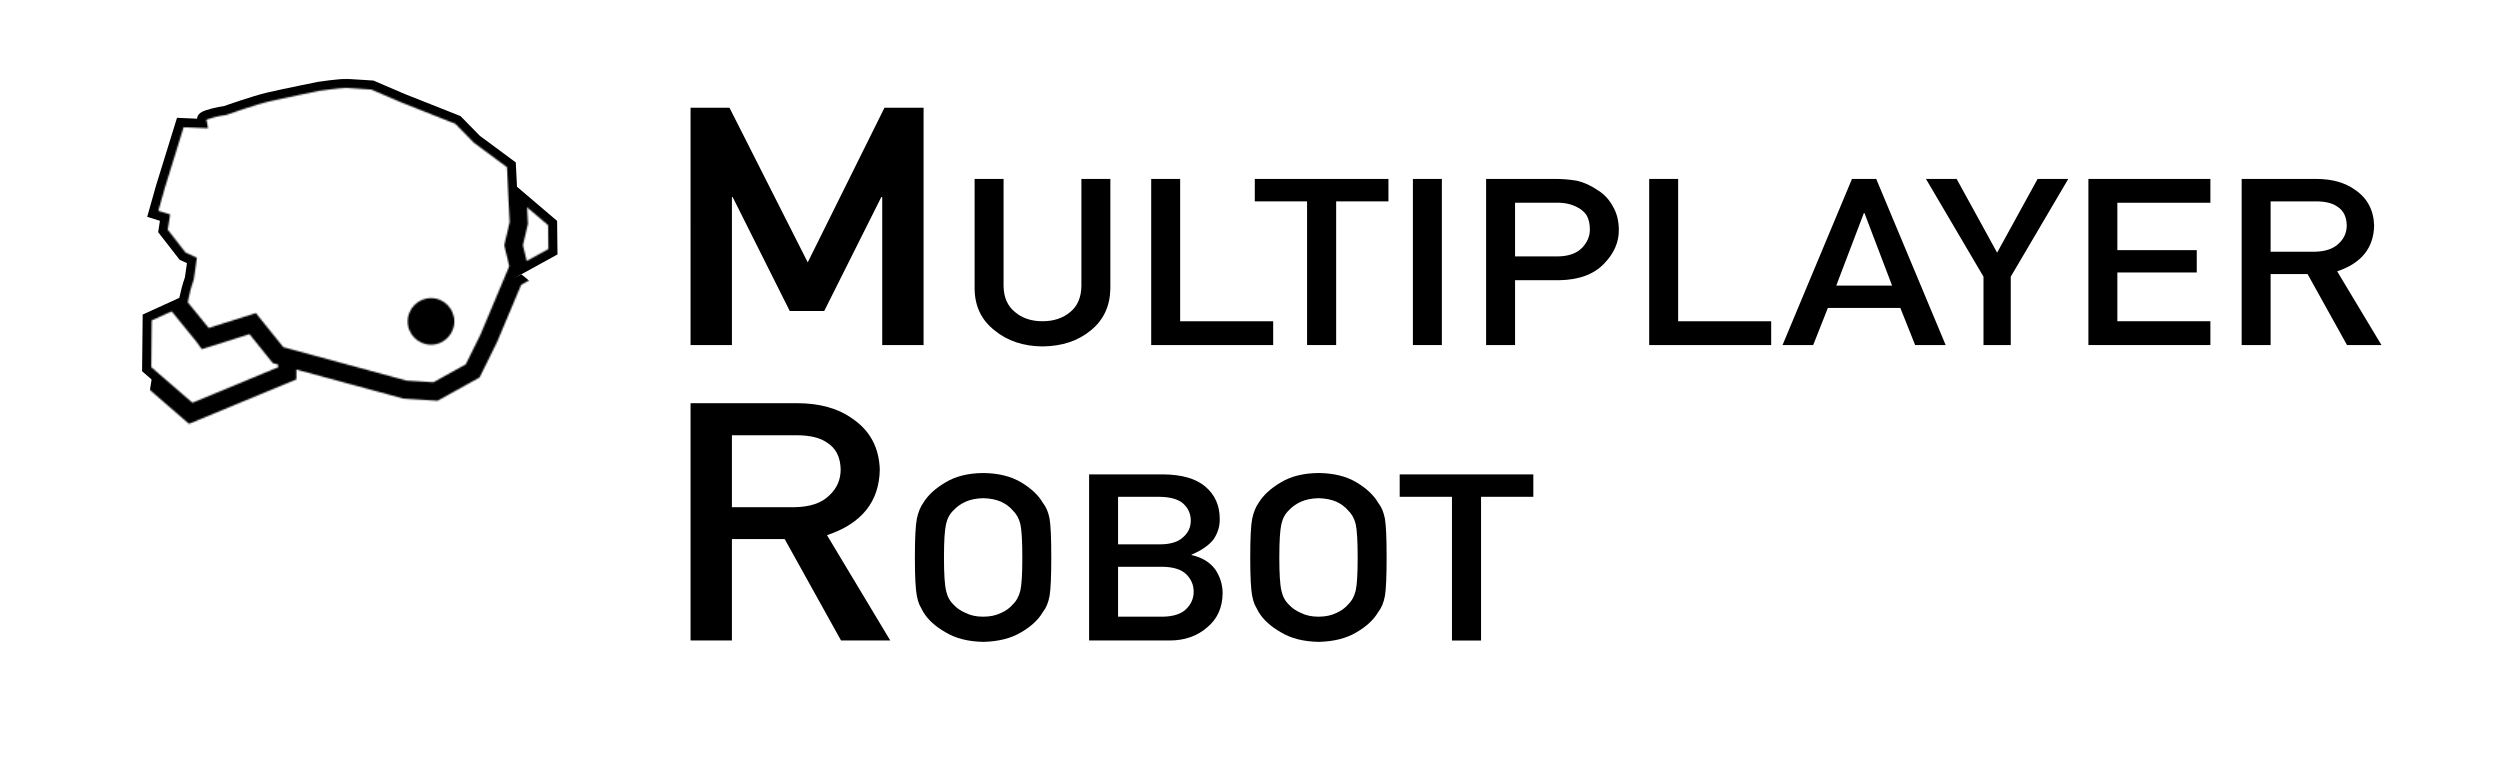 <?xml version="1.0" encoding="utf-8"?>
<!-- Generator: Adobe Illustrator 16.0.0, SVG Export Plug-In . SVG Version: 6.00 Build 0)  -->
<!DOCTYPE svg PUBLIC "-//W3C//DTD SVG 1.0//EN" "http://www.w3.org/TR/2001/REC-SVG-20010904/DTD/svg10.dtd">
<svg version="1.0" xmlns="http://www.w3.org/2000/svg" xmlns:xlink="http://www.w3.org/1999/xlink" x="0px" y="0px" width="1650px"
	 height="512px" viewBox="0 0 1650 512" enable-background="new 0 0 1650 512" xml:space="preserve">
<g id="Layer_2">
	<g>
		<path d="M455.766,71.109h25.695l51.638,102.051l50.649-102.051h25.819V227.73h-27.301v-97.646h-0.618
			l-37.678,75.195h-22.73l-37.678-75.195h-0.494v97.646h-27.301V71.109z"/>
		<path d="M643.245,118.095h19.111v70.684c0.115,7.47,2.594,13.159,7.437,17.069
			c4.727,4.111,10.81,6.166,18.246,6.166c7.437,0,13.577-2.055,18.419-6.166c4.726-3.91,7.147-9.6,7.264-17.069v-70.684h19.111
			v72.488c-0.231,11.53-4.526,20.679-12.885,27.446c-8.417,6.969-19.054,10.502-31.909,10.603
			c-12.625-0.101-23.175-3.634-31.649-10.603c-8.647-6.768-13.029-15.916-13.144-27.446V118.095z"/>
		<path d="M759.789,118.095h19.111v93.919h61.397v15.716h-80.508V118.095z"/>
		<path d="M862.669,132.909h-34.503v-14.813h88.204v14.813h-34.503v94.821h-19.197V132.909z"/>
		<path d="M932.516,118.095h19.111V227.73h-19.111V118.095z"/>
		<path d="M980.831,118.095h45.659c4.958,0,9.743,0.402,14.355,1.203c4.611,1.053,9.281,3.208,14.009,6.467
			c3.979,2.457,7.205,5.966,9.686,10.527c2.594,4.412,3.891,9.625,3.891,15.641c0,8.121-3.285,15.516-9.857,22.183
			c-6.746,7.019-16.604,10.628-29.575,10.828h-29.056v42.786h-19.111V118.095z M999.942,169.228h28.277
			c7.091-0.1,12.423-2.005,15.998-5.715c3.401-3.609,5.103-7.619,5.103-12.031c0-3.659-0.692-6.742-2.075-9.249
			c-1.441-2.256-3.459-4.035-6.054-5.339c-3.921-2.155-8.475-3.183-13.663-3.083h-27.585V169.228z"/>
		<path d="M1088.468,118.095h19.11v93.919h61.397v15.716h-80.508V118.095z"/>
		<path d="M1254.216,203.216h-47.82l-9.685,24.514h-20.236l45.832-109.635h15.998l45.832,109.635h-20.149
			L1254.216,203.216z M1248.768,188.478l-18.246-47.899h-0.346l-18.246,47.899H1248.768z"/>
		<path d="M1309.104,182.613l-37.963-64.518h20.234l26.721,48.651l26.721-48.651h20.235l-37.962,64.518v45.117
			h-17.986V182.613z"/>
		<path d="M1378.345,118.095h80.508v15.716h-61.397v31.281h52.404v14.738h-52.404v32.184h61.397v15.716h-80.508
			V118.095z"/>
		<path d="M1479.496,118.095h49.203c10.492,0,19.053,2.406,25.684,7.219c8.012,5.464,12.193,13.26,12.539,23.386
			c-0.232,14.889-8.361,25.016-24.387,30.379l29.229,48.651h-22.742l-26.029-46.847h-24.387v46.847h-19.109V118.095z
			 M1498.605,166.145h28.883c7.148-0.1,12.51-1.904,16.084-5.414c3.516-3.258,5.275-7.269,5.275-12.031
			c-0.115-5.715-2.219-9.851-6.312-12.407c-3.229-2.256-7.898-3.384-14.008-3.384h-29.922V166.145z"/>
		<path d="M455.766,266.109h70.292c14.988,0,27.218,3.438,36.69,10.312c11.446,7.807,17.418,18.943,17.913,33.408
			c-0.33,21.27-11.942,35.736-34.837,43.398l41.755,69.502h-32.49l-37.184-66.924h-34.837v66.924h-27.301V266.109z M483.067,334.752
			h41.261c10.211-0.143,17.87-2.721,22.978-7.734c5.022-4.654,7.536-10.383,7.536-17.188c-0.166-8.164-3.171-14.072-9.018-17.725
			c-4.613-3.223-11.284-4.834-20.013-4.834h-42.743V334.752z"/>
		<path d="M603.825,367.912c0-12.732,0.433-21.254,1.297-25.566c0.921-4.311,2.335-7.795,4.237-10.451
			c3.055-5.062,7.956-9.574,14.701-13.535c6.629-4.01,14.902-6.066,24.818-6.166c10.031,0.1,18.39,2.156,25.078,6.166
			c6.629,3.961,11.415,8.473,14.355,13.535c2.132,2.656,3.602,6.141,4.41,10.451c0.749,4.312,1.124,12.834,1.124,25.566
			c0,12.533-0.375,21.006-1.124,25.416c-0.808,4.412-2.278,7.947-4.41,10.604c-2.94,5.062-7.726,9.525-14.355,13.385
			c-6.688,4.01-15.046,6.115-25.078,6.316c-9.916-0.201-18.189-2.307-24.818-6.316c-6.745-3.859-11.646-8.322-14.701-13.385
			c-0.923-1.654-1.759-3.234-2.508-4.738c-0.692-1.553-1.269-3.508-1.729-5.865C604.257,388.918,603.825,380.445,603.825,367.912z
			 M623.022,367.912c0,10.779,0.46,18.072,1.383,21.883c0.807,3.811,2.45,6.893,4.929,9.248c2.017,2.256,4.669,4.086,7.956,5.49
			c3.228,1.654,7.091,2.48,11.587,2.48c4.554,0,8.503-0.826,11.847-2.48c3.17-1.404,5.708-3.234,7.61-5.49
			c2.478-2.355,4.179-5.438,5.102-9.248c0.865-3.811,1.297-11.104,1.297-21.883c0-10.777-0.432-18.121-1.297-22.031
			c-0.923-3.709-2.624-6.742-5.102-9.1c-1.902-2.256-4.44-4.135-7.61-5.639c-3.344-1.453-7.293-2.23-11.847-2.332
			c-4.497,0.102-8.359,0.879-11.587,2.332c-3.286,1.504-5.938,3.383-7.956,5.639c-2.479,2.357-4.123,5.391-4.929,9.1
			C623.483,349.791,623.022,357.135,623.022,367.912z"/>
		<path d="M718.812,313.096h48.858c12.394,0.1,21.705,2.807,27.931,8.121c6.283,5.363,9.426,12.457,9.426,21.279
			c0.115,4.512-1.124,8.824-3.718,12.934c-1.327,1.955-3.229,3.811-5.708,5.564c-2.479,1.855-5.534,3.535-9.166,5.039v0.301
			c6.86,1.555,12.048,4.688,15.565,9.398c3.286,4.863,4.929,10.152,4.929,15.867c-0.116,9.475-3.517,16.969-10.204,22.482
			c-6.63,5.766-14.903,8.648-24.818,8.648h-53.096V313.096z M737.922,327.908v31.357h27.585c6.975,0,12.106-1.58,15.393-4.738
			c3.343-2.906,5.016-6.566,5.016-10.979c0-4.41-1.673-8.145-5.016-11.203c-3.286-2.857-8.417-4.336-15.393-4.438H737.922z
			 M737.922,374.078v32.936h29.401c7.091-0.1,12.28-1.779,15.565-5.037c3.286-3.209,4.929-7.018,4.929-11.43
			c0-4.512-1.643-8.371-4.929-11.58c-3.286-3.158-8.474-4.787-15.565-4.889H737.922z"/>
		<path d="M825.151,367.912c0-12.732,0.433-21.254,1.297-25.566c0.921-4.311,2.335-7.795,4.237-10.451
			c3.055-5.062,7.956-9.574,14.701-13.535c6.629-4.01,14.902-6.066,24.818-6.166c10.031,0.1,18.39,2.156,25.078,6.166
			c6.629,3.961,11.415,8.473,14.355,13.535c2.132,2.656,3.602,6.141,4.41,10.451c0.749,4.312,1.124,12.834,1.124,25.566
			c0,12.533-0.375,21.006-1.124,25.416c-0.808,4.412-2.278,7.947-4.41,10.604c-2.94,5.062-7.726,9.525-14.355,13.385
			c-6.688,4.01-15.046,6.115-25.078,6.316c-9.916-0.201-18.189-2.307-24.818-6.316c-6.745-3.859-11.646-8.322-14.701-13.385
			c-0.923-1.654-1.759-3.234-2.508-4.738c-0.692-1.553-1.269-3.508-1.729-5.865C825.584,388.918,825.151,380.445,825.151,367.912z
			 M844.349,367.912c0,10.779,0.46,18.072,1.383,21.883c0.807,3.811,2.45,6.893,4.929,9.248c2.017,2.256,4.669,4.086,7.956,5.49
			c3.228,1.654,7.091,2.48,11.587,2.48c4.554,0,8.503-0.826,11.847-2.48c3.17-1.404,5.708-3.234,7.61-5.49
			c2.478-2.355,4.179-5.438,5.102-9.248c0.865-3.811,1.297-11.104,1.297-21.883c0-10.777-0.432-18.121-1.297-22.031
			c-0.923-3.709-2.624-6.742-5.102-9.1c-1.902-2.256-4.44-4.135-7.61-5.639c-3.344-1.453-7.293-2.23-11.847-2.332
			c-4.497,0.102-8.359,0.879-11.587,2.332c-3.286,1.504-5.938,3.383-7.956,5.639c-2.479,2.357-4.123,5.391-4.929,9.1
			C844.81,349.791,844.349,357.135,844.349,367.912z"/>
		<path d="M958.298,327.908h-34.503v-14.812h88.204v14.812h-34.503v94.822h-19.197V327.908z"/>
	</g>
</g>
<g id="Layer_4">
	<defs>
		<filter id="Adobe_OpacityMaskFilter" filterUnits="userSpaceOnUse" x="78.779" y="52.017" width="299.292" height="407.966">
			<feFlood  style="flood-color:white;flood-opacity:1" result="back"/>
			<feBlend  in="SourceGraphic" in2="back" mode="normal"/>
		</filter>
	</defs>
	<mask maskUnits="userSpaceOnUse" x="78.779" y="52.017" width="299.292" height="407.966" id="SVGID_1_">
		<g filter="url(#Adobe_OpacityMaskFilter)">
			<g>
				<path fill="#000000" d="M284.456,196.76c8.496,0,15.377,6.891,15.377,15.377c0,8.497-6.882,15.379-15.377,15.379
					c-8.496,0-15.378-6.882-15.378-15.379C269.077,203.651,275.959,196.76,284.456,196.76z"/>
				<polyline fill="none" stroke="#000000" stroke-width="12" stroke-miterlimit="10" points="118.385,196.574 94.164,207.614
					93.782,245.017 125.885,272.774 189.614,246.369 189.614,236.058 				"/>
				<polyline fill="none" stroke="#000000" stroke-width="12" stroke-miterlimit="10" points="339.254,183.696 367.946,167.913
					367.69,145.798 339.932,122.167 				"/>
				<path fill="none" stroke="#000000" stroke-width="12" stroke-miterlimit="10" d="M267.254,257.141l-10.501-2.871l-73.218-19.861
					l-16.767-20.82l-31.244,9.837l-0.97-1.357l-16.958-20.82c0,0,1.097-8.785,4.44-18.164l1.344-9.402l-4.815-2.217l-14.176-18.222
					l1.16-7.517l-8.392-2.613l5.786-20.527l13.881-44.825l13.31,0.572c0,0-0.587-3.472,5.491-5.491
					c6.064-2.026,12.437-2.892,12.437-2.892s18.288-6.533,28.611-8.934c10.323-2.401,33.088-6.975,33.088-6.975
					s13.588-2.026,19.087-2.026l17.633,1.16l20.919,8.971l36.53,14.455l12.73,13.009l23.755,17.582l1.992,40.013l-3.446,14.627
					l3.446,14.372l-19.888,47.226L311.955,244.8l-24.5,13.594L267.254,257.141z"/>
			</g>
		</g>
	</mask>
	<g mask="url(#SVGID_1_)">
		<g>
			<path d="M346.262,291.099c0,0-1.447-7.812-2.9-17.363c-1.446-9.535-8.097-22.265-8.097-22.265l18.808-17.927
				l0.279-9.258c0,0,7.334-7.738,6.535-14.141c-0.579-4.625-3.069-14.275-4.802-17.74c-1.732-3.474-11.915-11.278-11.915-11.278
				l-144.618,65.031l30.058,23.151l12.92,17.156l6.173,0.772l9.639,0.771l11.173,2.121l1.065,7.327l10.028,7.518
				c-2.606,0.581-8.963,4.632-8.963,4.632l-0.573,8.956c0,0-2.614,1.741-5.792,6.079c-3.178,4.339-3.759,11.327-3.759,11.327
				l18.507,20.049l17.737-7.715l6.945-2.308l9.25,11.565l5.201,5.614l5.762,5.266l7.082,5.282l9.477,7.893l7.812-4.051v-3.325
				l15.468-7.667l6.658,2.177l6.651-3.328c0,0-0.732-7.991-3.259-11.587c-3.122-4.443-8.282-12.725-8.282-12.725l-8.763-15.724
				l1.217-10.002l6.345-4.766c0,0-6.342-14.167-9.963-15.993C351.743,292.797,346.262,291.099,346.262,291.099z"/>
		</g>
		<g>
			<path d="M202.45,392.876l13.958-6.923c0-2.319-11.283-16.772-11.283-16.772
				c-3.759-4.634-12.723-11.283-12.723-11.283l-6.364-13.297c-0.867-3.192-10.417-24.006-10.417-24.006s2.033-0.292,12.73-7.81
				l9.849-11.288l26.013-17.247l-3.664-19.09l-5.224-34.525L100.14,250.033l-1.439,8.956l-19.144,8.633
				c0,0-1.964,9.746,0.351,18.266c0.717,2.643,4.432,11.582,6.568,15.728c4.092,7.943,12.805,12.903,12.805,12.903l9.829-1.154
				l6.079,17.349c0,0,2.019,12.436,3.472,17.648c1.447,5.196,6.938,20.525,6.938,20.525l-3.179,8.097l-8.097,6.651L114.028,390
				l-0.286,6.649c0,0-6.944,5.206-10.124,8.964c-3.186,3.761-2.321,15.035-2.321,15.035l14.463,13.604l21.114-8.973l9.837,11.57
				l5.491,5.203l4.424,4.292l4.547,4.094l15.607,9.544l9.551-4.044l2.019-6.652l17.713-6.941l3.759,3.76l7.238-4.047
				c0,0-0.293-5.784-1.16-10.122c-0.874-4.339-5.785-13.881-5.785-13.881L202.45,392.876z"/>
		</g>
		<polyline points="148.656,182.775 94.164,207.614 93.782,245.017 125.885,272.774 189.614,246.369
			189.614,230.635 		"/>
		<path d="M339.932,122.167c0,0,1.41,19.436,1.41,25.22c0,5.777-3.376,12.465-3.376,12.465l-3.08,26.247
			l33.061-18.186l-0.255-22.115L339.932,122.167z"/>
		<path d="M267.255,257.141l-10.501-2.871l-73.219-19.861l-16.767-20.82l-31.244,9.837l-0.97-1.357l-16.958-20.82
			c0,0,1.097-8.785,4.44-18.164l1.345-9.402l-4.816-2.217l-14.176-18.222l1.16-7.517l-8.392-2.613l5.786-20.527l13.882-44.825
			l13.31,0.572c0,0-0.587-3.472,5.491-5.491c6.064-2.026,12.436-2.892,12.436-2.892s18.288-6.533,28.611-8.934
			c10.323-2.401,33.088-6.975,33.088-6.975s13.588-2.026,19.087-2.026l17.633,1.16l20.919,8.971l36.53,14.455l12.73,13.009
			l23.755,17.582l1.992,40.013l-3.445,14.627l3.445,14.372l-19.888,47.226L311.956,244.8l-24.5,13.594L267.255,257.141z"/>
	</g>
</g>
</svg>
